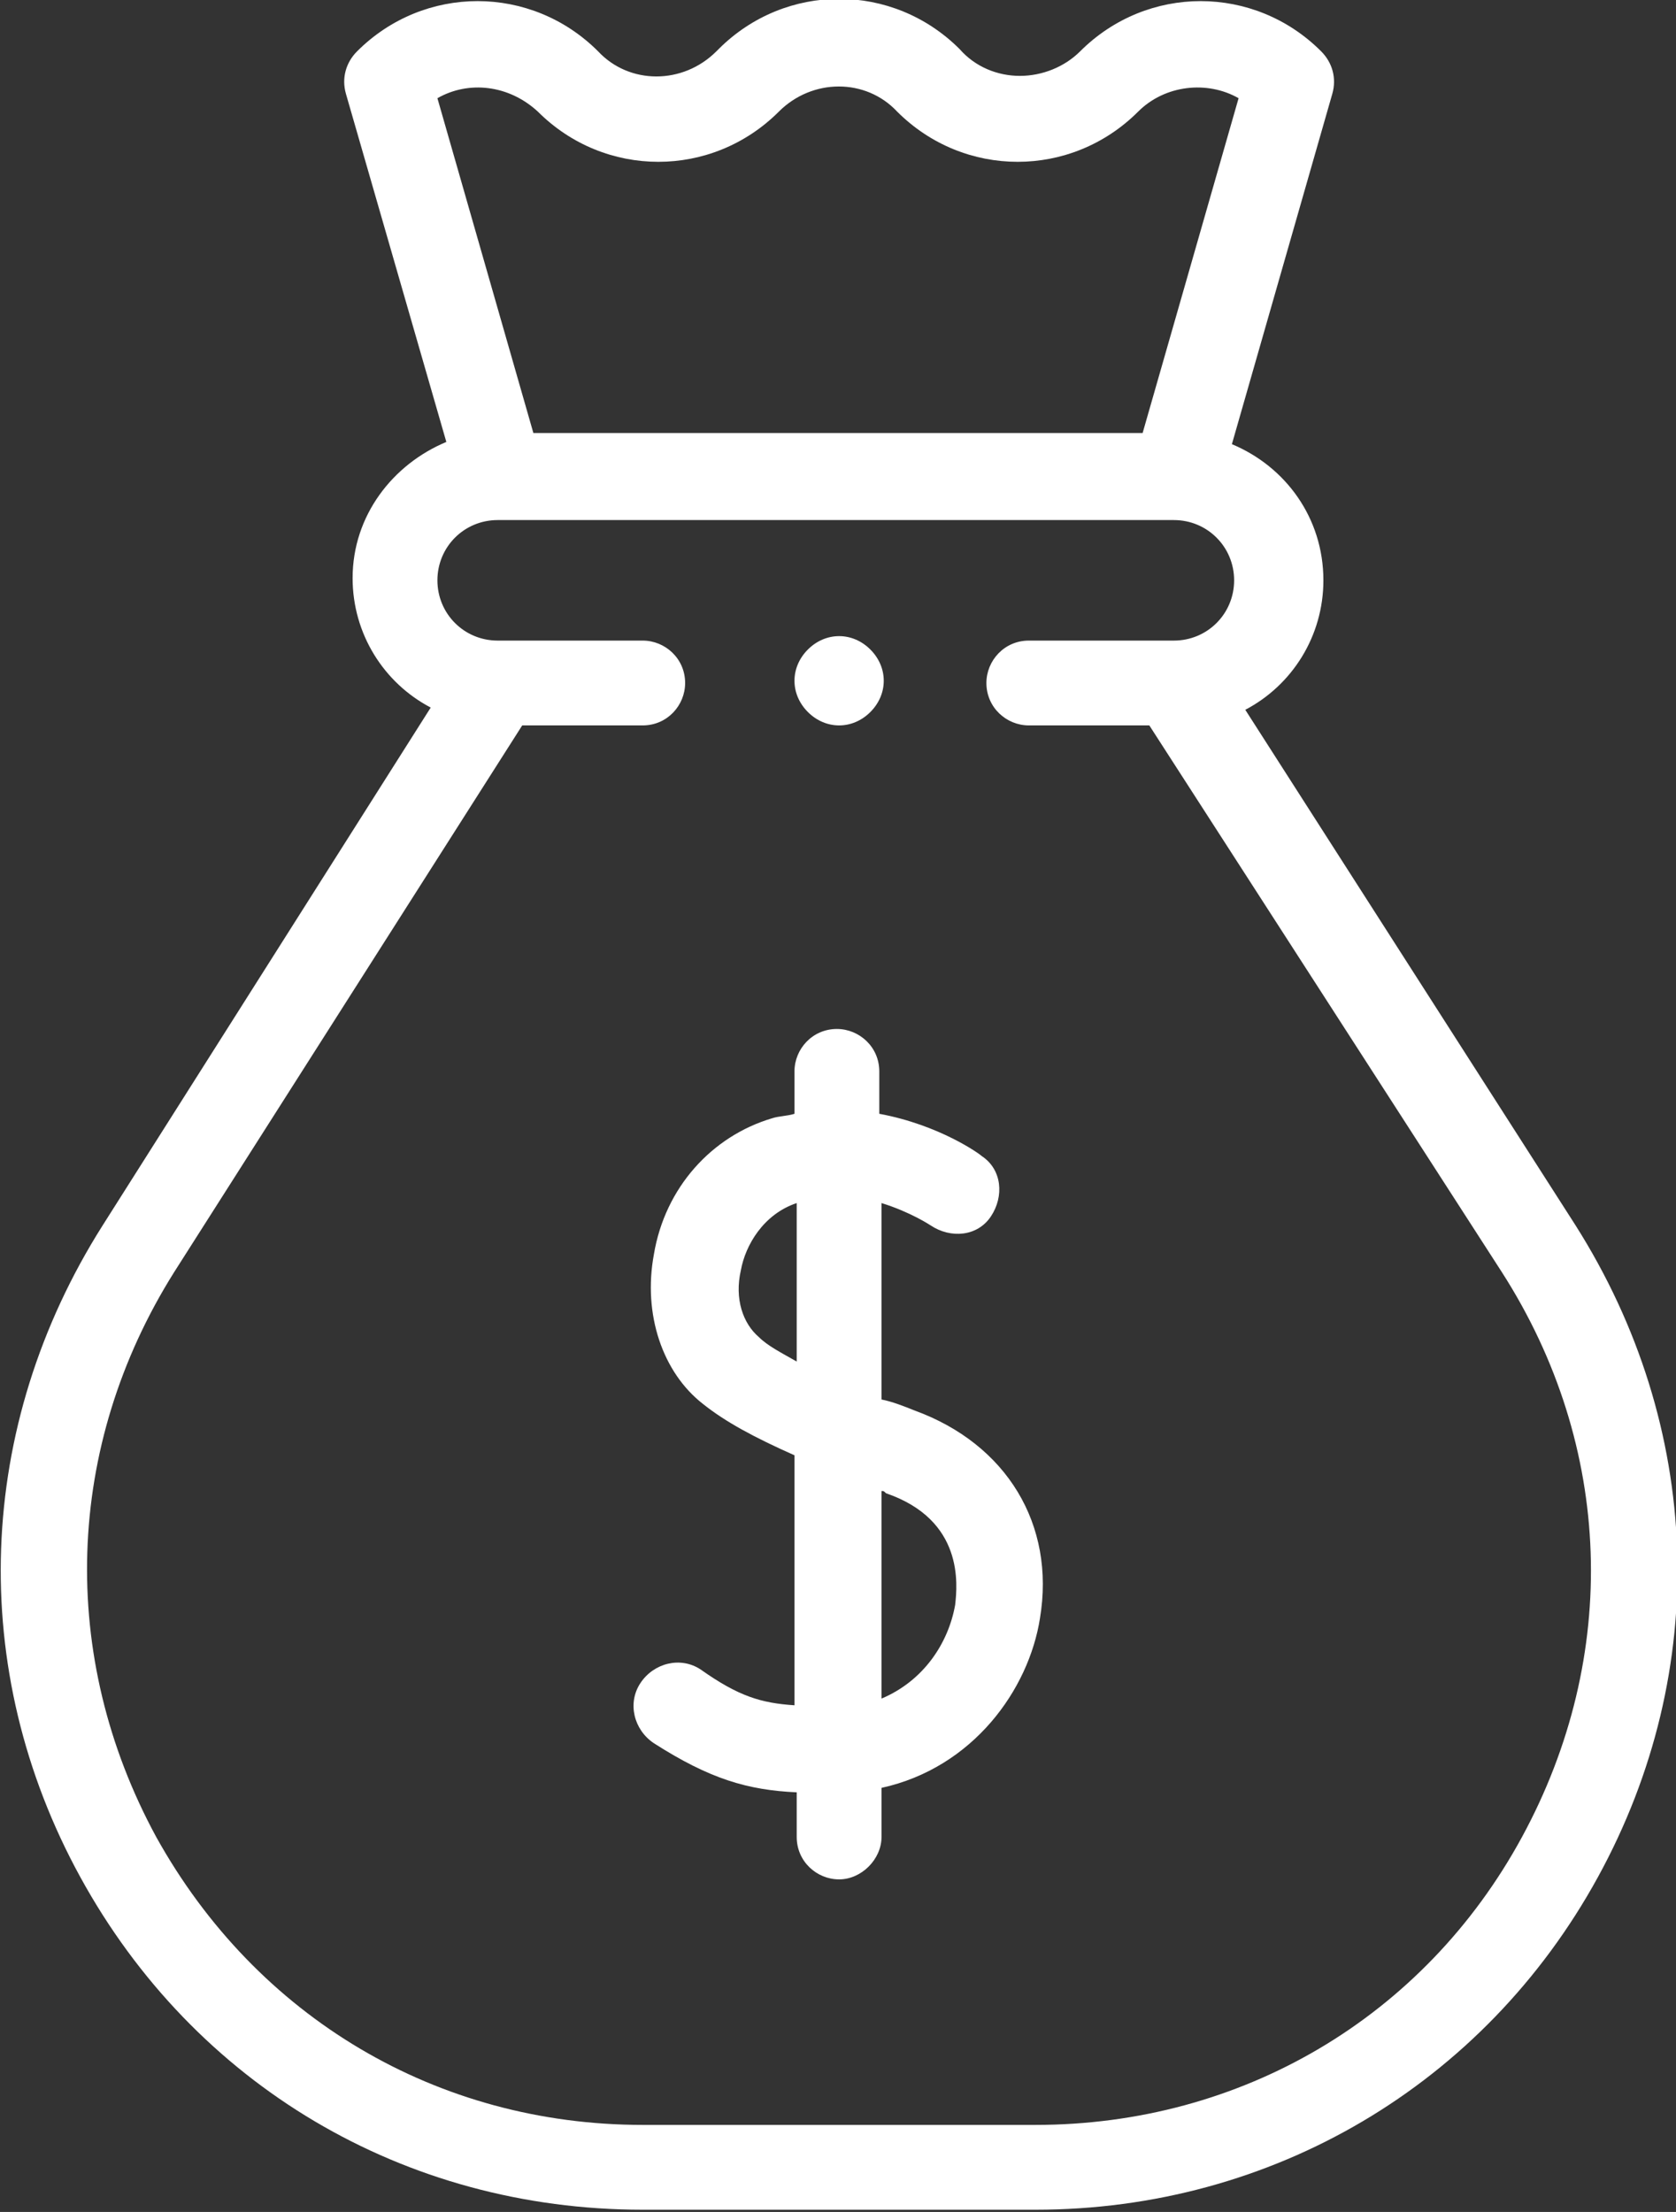 <?xml version="1.0" encoding="utf-8"?>
<!-- Generator: Adobe Illustrator 23.0.0, SVG Export Plug-In . SVG Version: 6.00 Build 0)  -->
<svg version="1.1" id="Capa_1" xmlns="http://www.w3.org/2000/svg" xmlns:xlink="http://www.w3.org/1999/xlink" x="0px" y="0px"
	 viewBox="0 0 75.1 99.1" style="enable-background:new 0 0 75.1 99.1;" xml:space="preserve">
<rect x="0" y="0" width="75.1" height="99.1" fill="#333333" stroke="none"/>
<style type="text/css">
	.st0{fill:#FFFFFF;}
</style>
<g id="XMLID_1487_">
	<g id="XMLID_1153_">
		<path id="XMLID_1329_" class="st0" d="M70.6,54.9L55.8,31.8c2.1-1.1,3.5-3.3,3.5-5.8c0-2.8-1.7-5.1-4.1-6.1l4.5-15.7
			c0.2-0.7,0-1.4-0.5-1.9c-3-3-7.8-3-10.8,0c-0.7,0.7-1.7,1.1-2.7,1.1S43.7,3,43,2.2l0,0c-3-3-7.8-3-10.8,0l-0.1,0.1
			c-1.5,1.5-3.9,1.5-5.3,0l0,0c-3-3-7.8-3-10.8,0c-0.5,0.5-0.7,1.2-0.5,1.9L20,19.8c-2.4,1-4.2,3.3-4.2,6.1c0,2.5,1.4,4.7,3.5,5.8
			L4.6,54.9c-5.7,9-6.1,19.9-1,29.2s14.5,14.9,25.2,14.9h17.6c10.6,0,20.1-5.6,25.2-14.9C76.7,74.8,76.3,63.9,70.6,54.9L70.6,54.9z
			 M24.1,5L24.1,5c3,3,7.8,3,10.8,0L34.9,5c1.5-1.5,3.9-1.5,5.3,0l0,0c3,3,7.8,3,10.8,0c1.2-1.2,3.1-1.4,4.5-0.6l-4.3,15H23.9
			l-4.3-15C21,3.6,22.8,3.8,24.1,5L24.1,5z M68.2,82.3c-4.4,8.1-12.6,12.9-21.8,12.9H28.8c-9.2,0-17.3-4.8-21.8-12.9
			C2.6,74.2,2.9,64.8,7.8,57l15.6-24.5h5.4c1.1,0,1.9-0.9,1.9-1.9c0-1.1-0.9-1.9-1.9-1.9h-6.5c-1.5,0-2.7-1.2-2.7-2.7
			c0-1.5,1.2-2.7,2.7-2.7h0h30.3c1.5,0,2.7,1.2,2.7,2.7c0,1.5-1.2,2.7-2.7,2.7h-6.5c-1.1,0-1.9,0.9-1.9,1.9c0,1.1,0.9,1.9,1.9,1.9
			h5.4L67.3,57C72.3,64.8,72.6,74.2,68.2,82.3L68.2,82.3z"/>
		<path id="XMLID_1341_" class="st0" d="M41,63.2c-0.5-0.2-1-0.4-1.5-0.5v-8.8c1.3,0.4,2.2,1,2.2,1c0.9,0.6,2.1,0.5,2.7-0.4
			c0.6-0.9,0.5-2.1-0.4-2.7c-0.1-0.1-1.9-1.4-4.6-1.9V48c0-1.1-0.9-1.9-1.9-1.9c-1.1,0-1.9,0.9-1.9,1.9v1.9c-0.3,0.1-0.7,0.1-1,0.2
			c-2.7,0.8-4.8,3.1-5.3,6.1c-0.5,2.7,0.4,5.3,2.2,6.7c1,0.8,2.3,1.5,4.1,2.3v11.2c-1.5-0.1-2.5-0.4-4.2-1.6
			c-0.9-0.6-2.1-0.3-2.7,0.6c-0.6,0.9-0.3,2.1,0.6,2.7c2.5,1.6,4.2,2.1,6.4,2.2v2c0,1.1,0.9,1.9,1.9,1.9s1.9-0.9,1.9-1.9v-2.2
			c4.1-0.9,6.6-4.4,7.1-7.6C47.3,68.3,45.1,64.7,41,63.2L41,63.2z M34,59.9c-0.7-0.6-1.1-1.7-0.8-3c0.2-1.1,1-2.5,2.5-3V61
			C35,60.6,34.4,60.3,34,59.9z M42.8,71.9c-0.3,1.7-1.4,3.4-3.3,4.2v-9.3c0.1,0,0.1,0,0.2,0.1C43.2,68.1,42.9,71,42.8,71.9z"/>
		<path id="XMLID_1343_" class="st0" d="M37.6,32.5c0.5,0,1-0.2,1.4-0.6c0.4-0.4,0.6-0.9,0.6-1.4c0-0.5-0.2-1-0.6-1.4
			c-0.4-0.4-0.9-0.6-1.4-0.6s-1,0.2-1.4,0.6c-0.4,0.4-0.6,0.9-0.6,1.4c0,0.5,0.2,1,0.6,1.4C36.6,32.3,37.1,32.5,37.6,32.5L37.6,32.5
			z"/>
	</g>
</g>
</svg>
